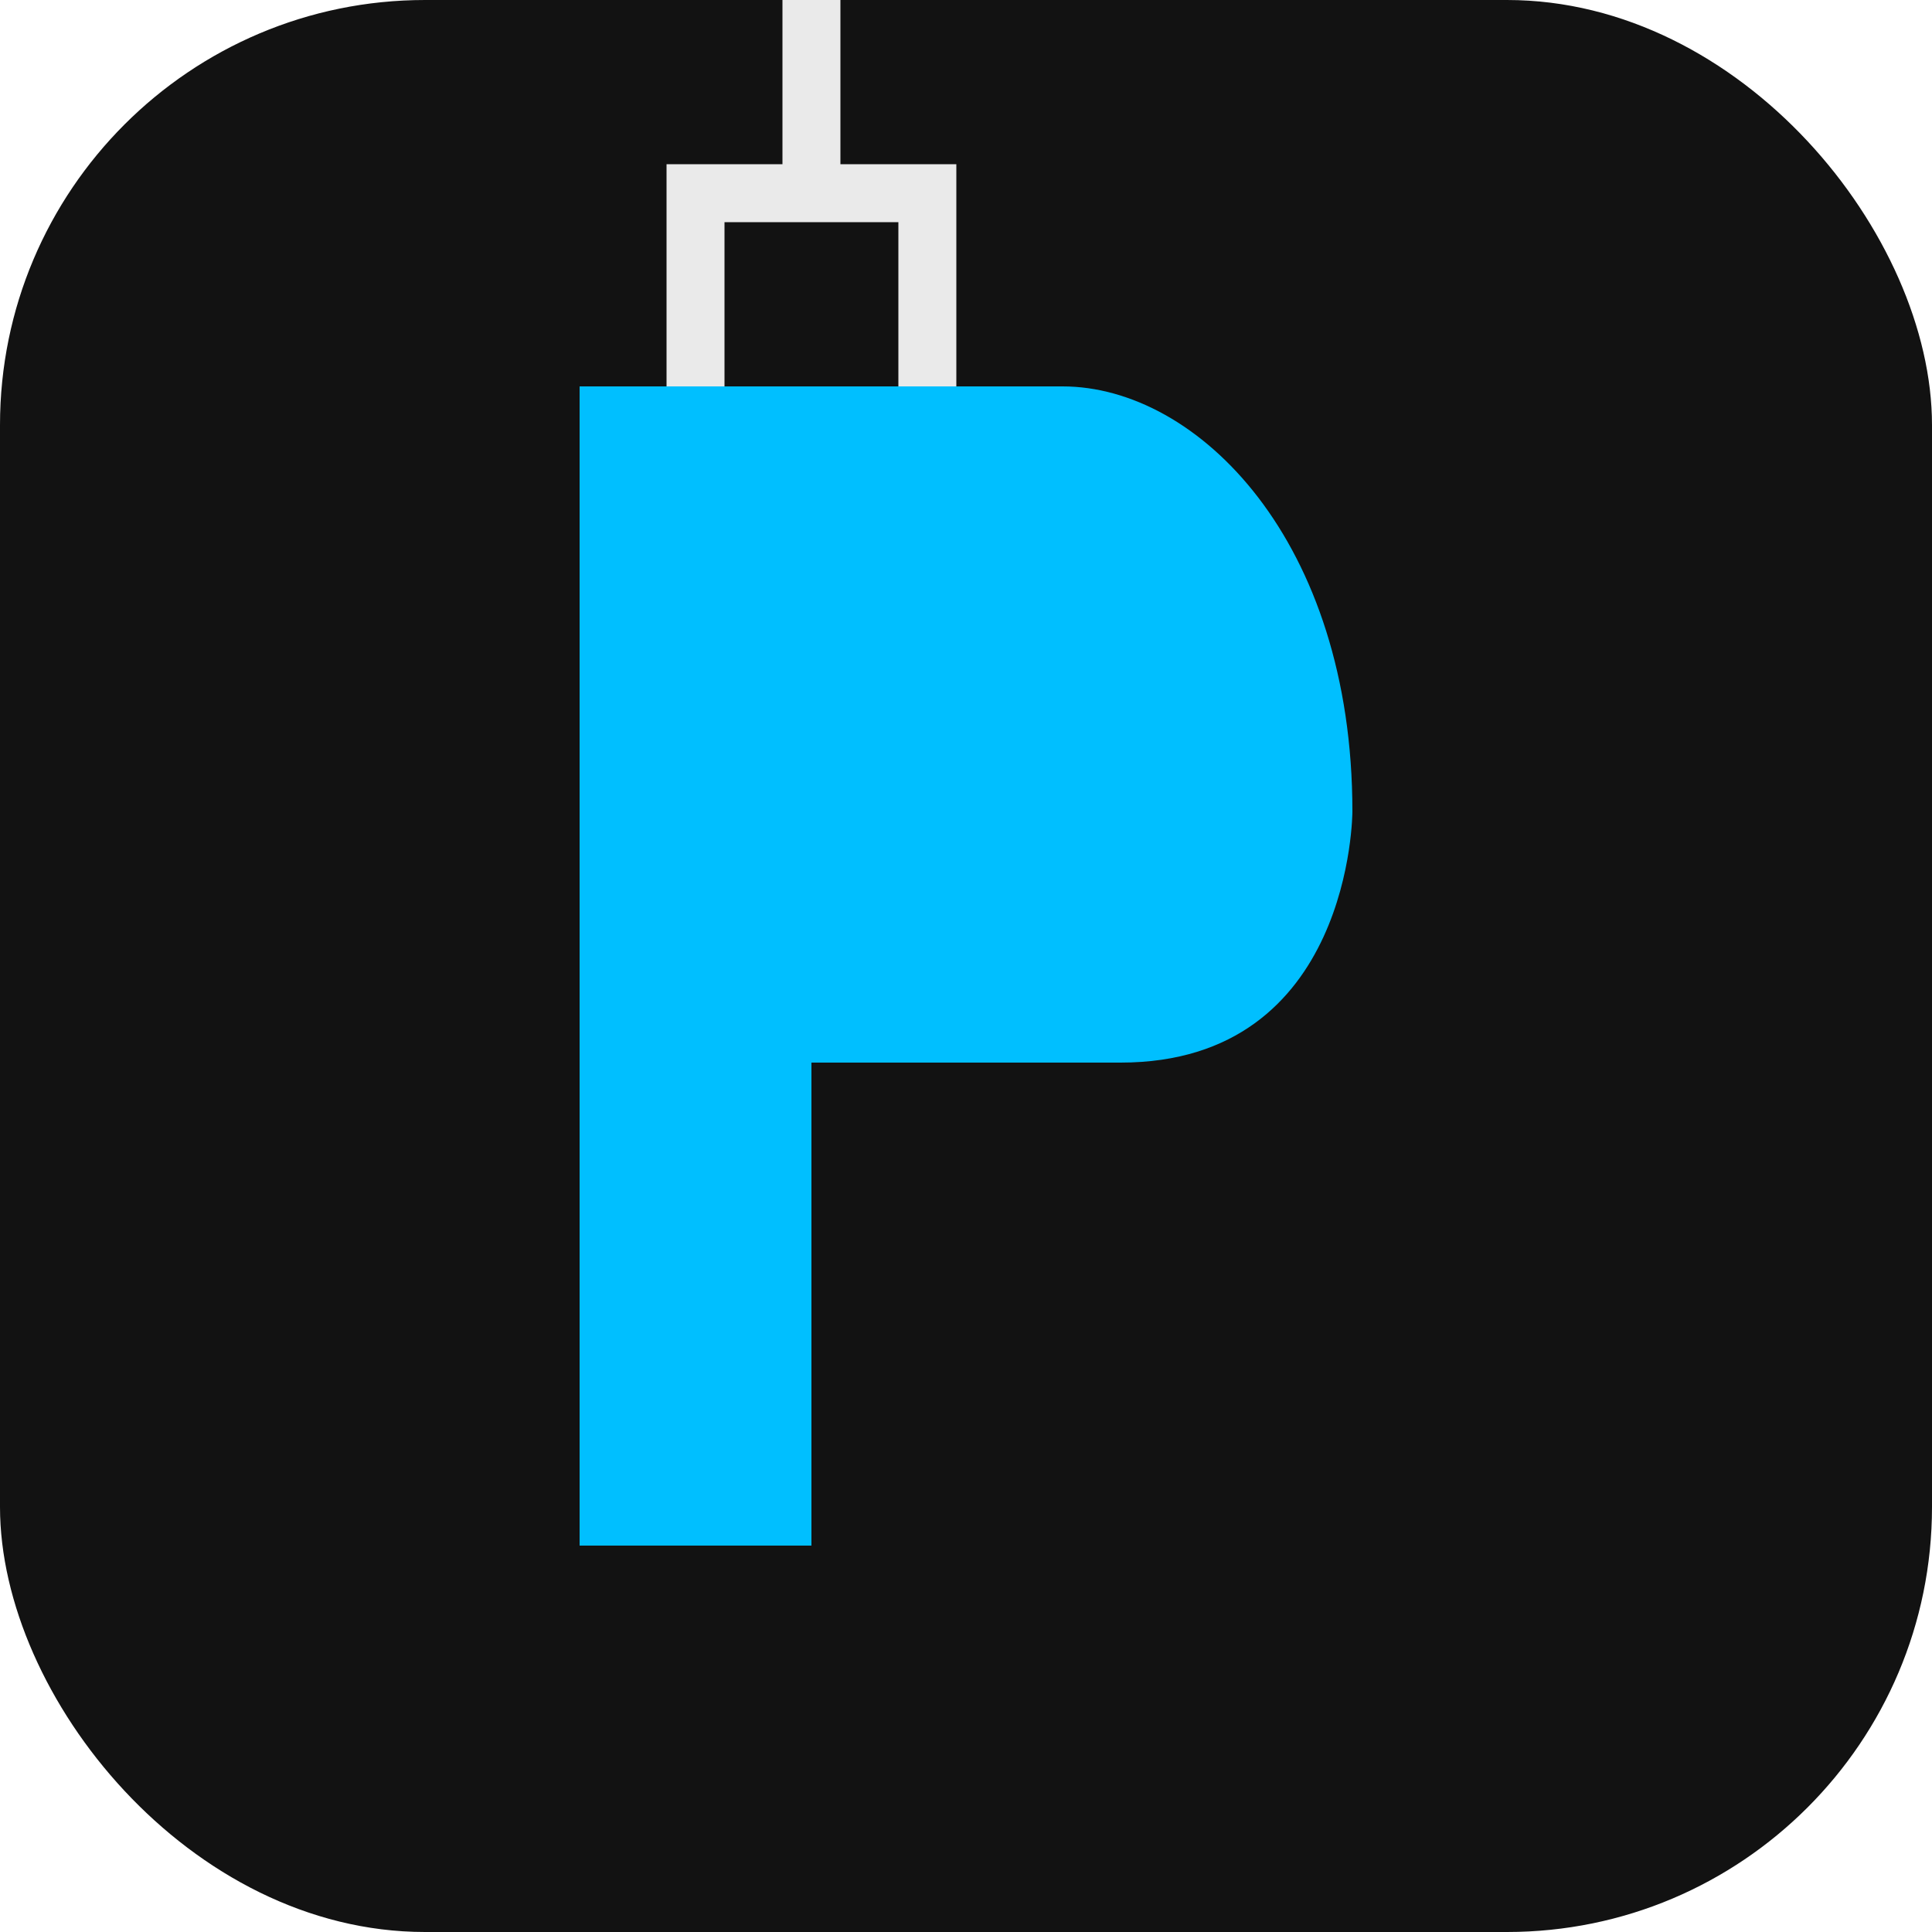 <svg xmlns="http://www.w3.org/2000/svg" viewBox="0 0 100 100">
    <rect width="100" height="100" rx="22" fill="#121212"/>
    <path d="M30,20 V80 H42V55 H58 C70,55 70,42 70,42 C70,28 62,20 55,20 Z" fill="#00BFFF" />
    <path d="M36,20 V10 H48 V20" stroke="#EAEAEA" stroke-width="3" fill="none"/>
    <path d="M42,10 L42,0" stroke="#EAEAEA" stroke-width="3" fill="none"/>
</svg>
